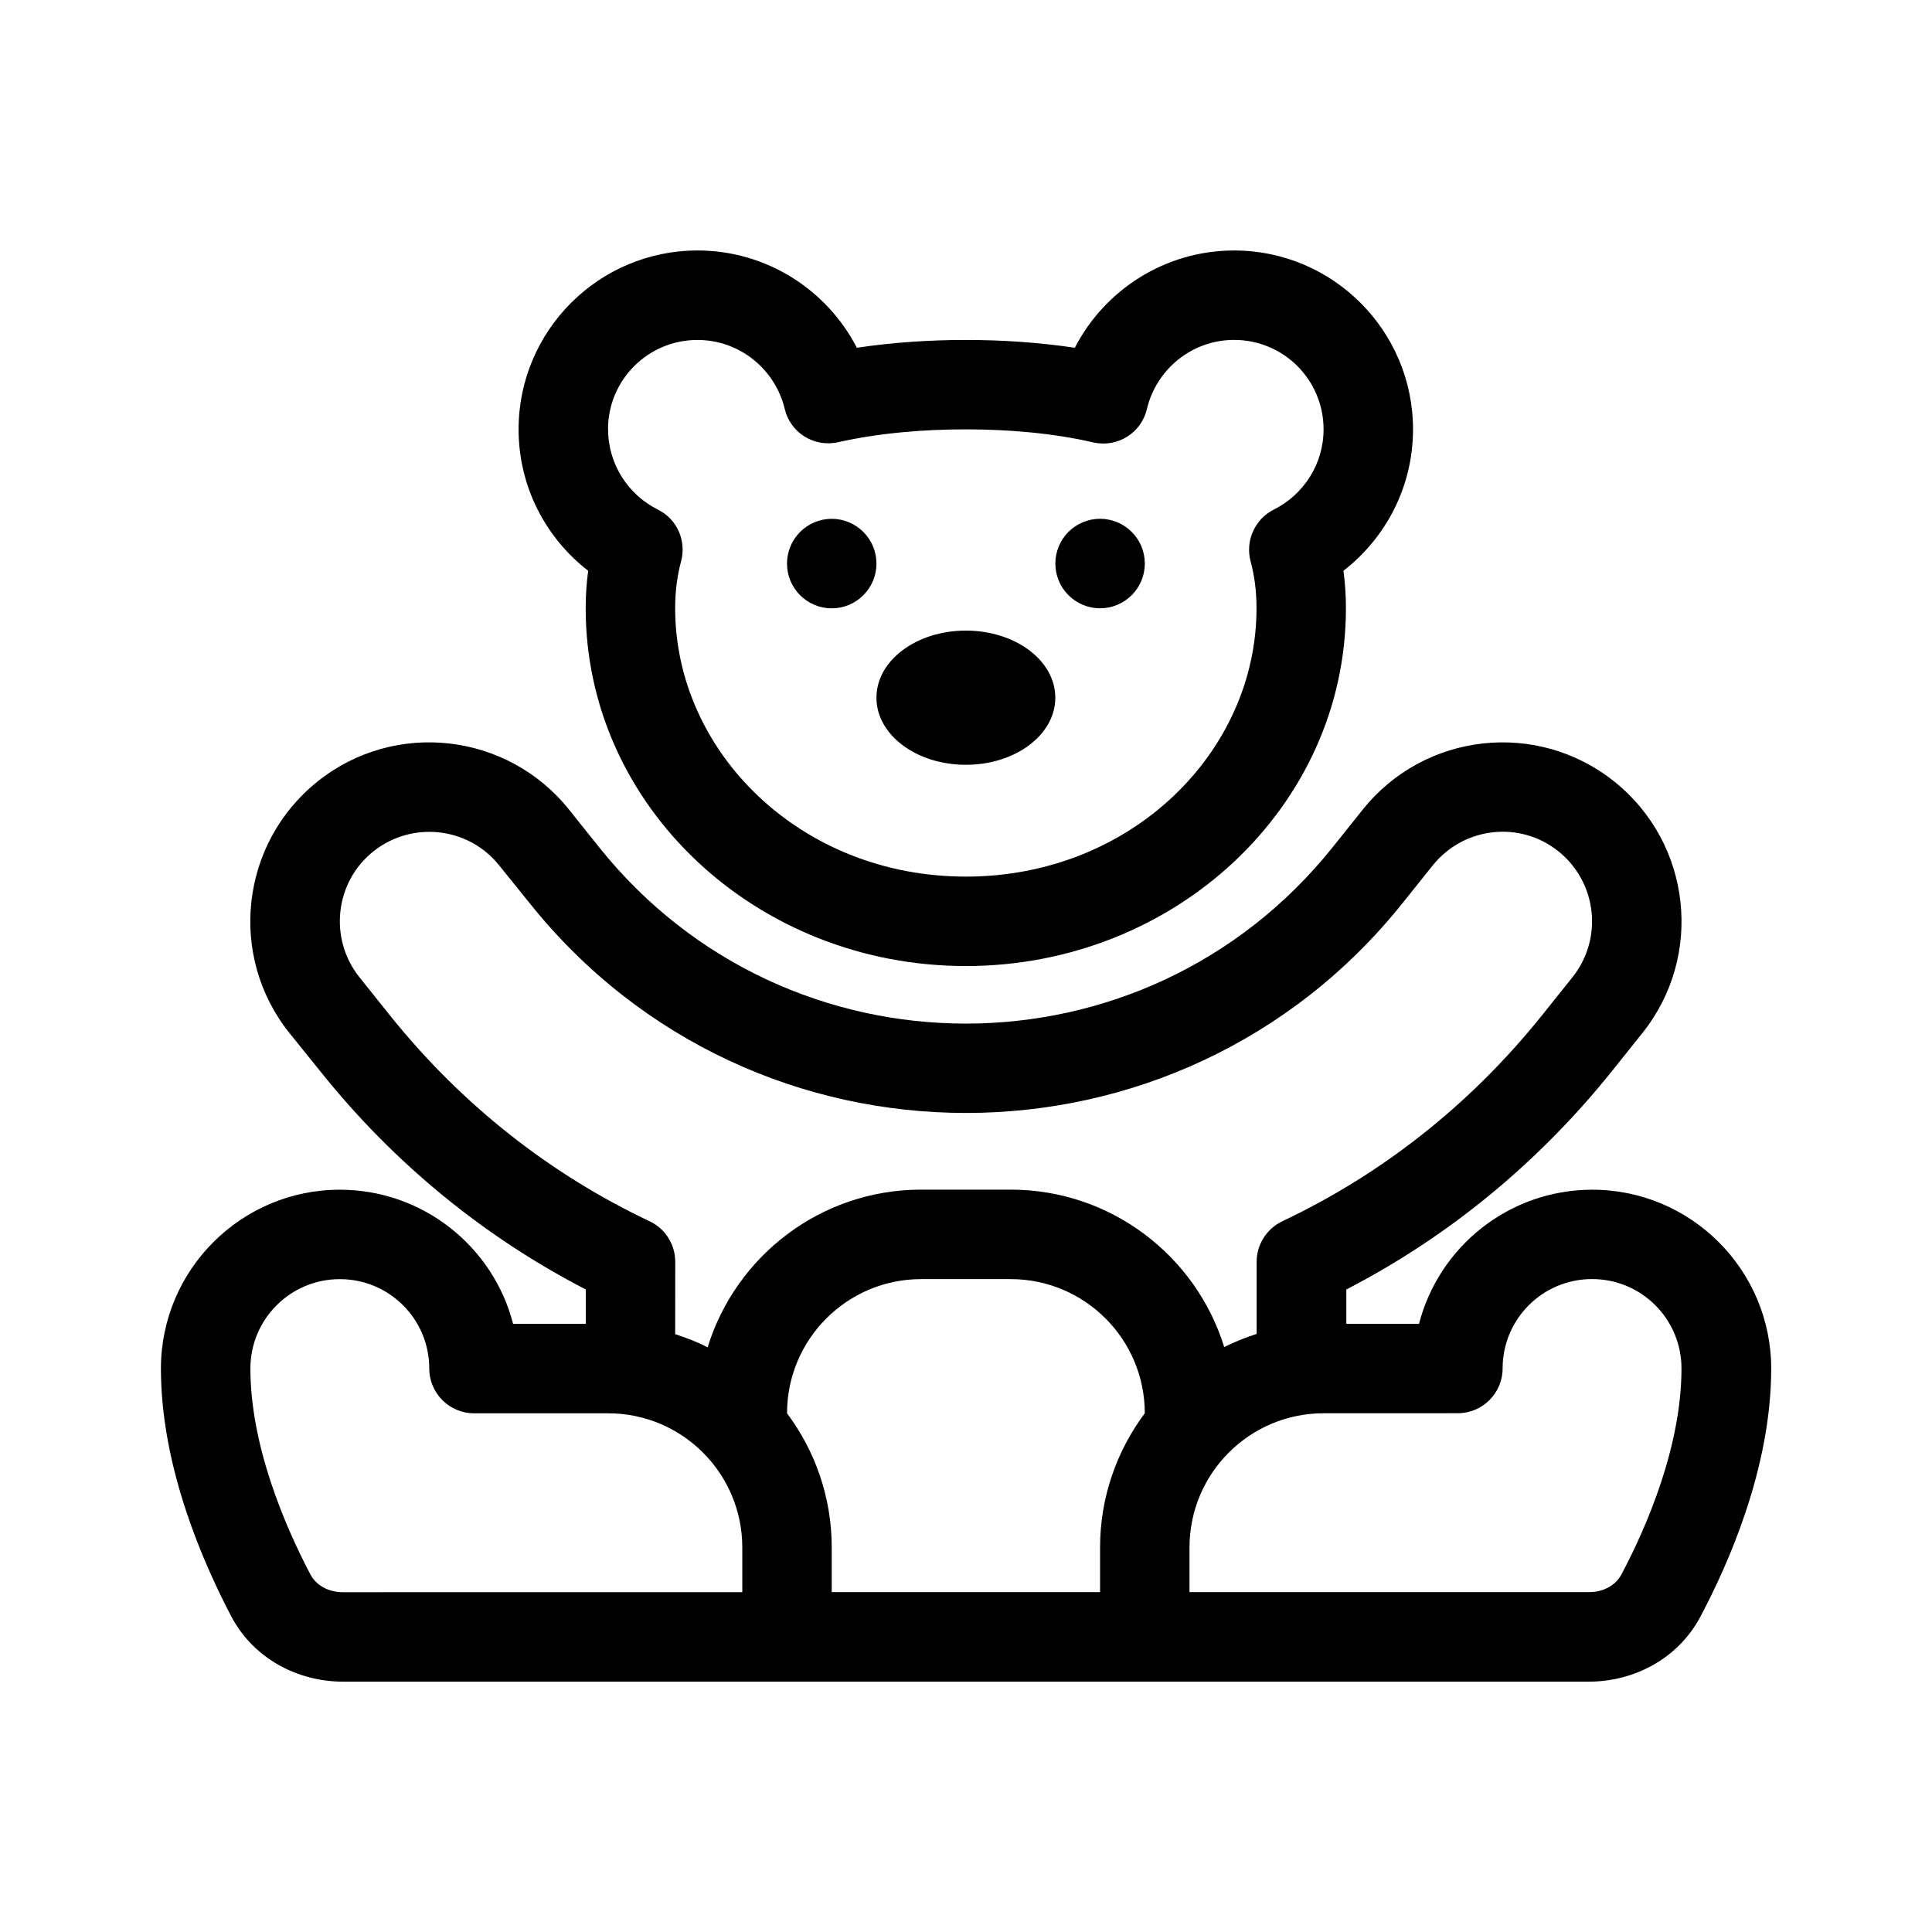 <svg viewBox="0 0 48 48" xmlns="http://www.w3.org/2000/svg"><path d="m15.108 10.667c0 .868.5 1.625 1.236 1.993.479.236.715.778.576 1.292-.09.333-.146.722-.146 1.16 0 3.562 3.104 6.667 7.222 6.667 4.118 0 7.222-3.104 7.222-6.667 0-.445-.056-.826-.146-1.16-.139-.514.104-1.056.576-1.292.736-.368 1.236-1.125 1.236-1.993 0-1.229-.993-2.222-2.222-2.222-1.049 0-1.931.729-2.167 1.715-.139.597-.729.965-1.326.833-1.021-.236-2.132-.326-3.174-.326-1.042 0-2.153.09-3.174.32-.597.132-1.188-.236-1.326-.833-.236-.979-1.118-1.708-2.167-1.708-1.229 0-2.222.993-2.222 2.222zm2.222-4.444c1.722 0 3.222.986 3.958 2.417.924-.139 1.847-.194 2.708-.194s1.785.056 2.708.194c.736-1.431 2.236-2.417 3.958-2.417 2.451 0 4.444 1.993 4.444 4.444 0 1.431-.68 2.701-1.729 3.514.042.299.062.611.062.931 0 4.91-4.229 8.889-9.444 8.889-5.215 0-9.444-3.979-9.444-8.889 0-.32.021-.632.062-.931-1.049-.812-1.729-2.083-1.729-3.514 0-2.451 1.993-4.444 4.444-4.444zm6.667 12.778c-1.229 0-2.222-.743-2.222-1.667s.993-1.667 2.222-1.667c1.229 0 2.222.743 2.222 1.667s-.993 1.667-2.222 1.667zm-16.111.417c1.917-1.535 4.715-1.222 6.25.695l.75.938c4.674 5.84 13.549 5.84 18.222 0l.75-.938c1.535-1.917 4.333-2.229 6.25-.695 1.917 1.535 2.229 4.333.695 6.25l-.75.938c-1.875 2.34-4.132 4.153-6.604 5.431v.854h1.806c.493-1.917 2.236-3.333 4.306-3.333 2.451 0 4.444 1.993 4.444 4.444 0 2.479-1.076 4.875-1.757 6.16-.562 1.062-1.667 1.618-2.771 1.618h-3.257-.007-24.43-.007-3.257c-1.104 0-2.208-.555-2.771-1.618-.674-1.285-1.75-3.681-1.75-6.16 0-2.451 1.993-4.444 4.444-4.444 2.069 0 3.813 1.417 4.306 3.333h1.806v-.854c-2.472-1.278-4.736-3.09-6.604-5.431l-.757-.938c-1.535-1.917-1.222-4.715.694-6.25zm3.882 20.139h.007 6.667v-1.111c0-1.84-1.493-3.333-3.333-3.333h-3.333c-.611 0-1.111-.5-1.111-1.111 0-1.229-.993-2.222-2.222-2.222-1.229 0-2.222.993-2.222 2.222 0 1.917.861 3.917 1.493 5.118.132.25.424.438.806.438zm5.007-6.41c.278.09.549.194.806.326.701-2.271 2.812-3.917 5.306-3.917h2.222c2.493 0 4.604 1.646 5.306 3.91.257-.125.528-.236.806-.326v-1.792c0-.431.25-.82.639-1.007 2.424-1.146 4.639-2.854 6.458-5.125l.75-.938c.764-.958.611-2.354-.347-3.125-.958-.771-2.354-.611-3.125.347l-.75.938c-5.562 6.951-16.132 6.951-21.688 0l-.757-.938c-.764-.958-2.167-1.111-3.125-.347-.958.764-1.111 2.167-.347 3.125l.75.938c1.819 2.271 4.035 3.979 6.458 5.125.389.181.639.576.639 1.007zm2.778 1.965c.694.93 1.111 2.083 1.111 3.333v1.111h6.667v-1.111c0-1.25.417-2.403 1.111-3.333 0-1.84-1.493-3.333-3.333-3.333h-2.222c-1.84 0-3.333 1.493-3.333 3.333zm13.333 0c-1.84 0-3.333 1.493-3.333 3.333v1.111h6.667.007 3.25c.382 0 .674-.188.806-.438.639-1.201 1.493-3.201 1.493-5.118 0-1.229-.993-2.222-2.222-2.222s-2.222.993-2.222 2.222c0 .611-.5 1.111-1.111 1.111zm-12.222-22.222c.295 0 .577.117.786.326.208.208.325.491.325.786 0 .295-.117.577-.325.786-.208.208-.491.326-.786.326s-.577-.117-.786-.326-.325-.491-.325-.786c0-.295.117-.577.325-.786.208-.208.491-.326.786-.326zm5.556 1.111c0-.295.117-.577.325-.786.208-.208.491-.326.786-.326.295 0 .577.117.786.326.208.208.326.491.326.786 0 .295-.117.577-.326.786-.208.208-.491.326-.786.326-.295 0-.577-.117-.786-.326s-.325-.491-.325-.786z"/></svg>